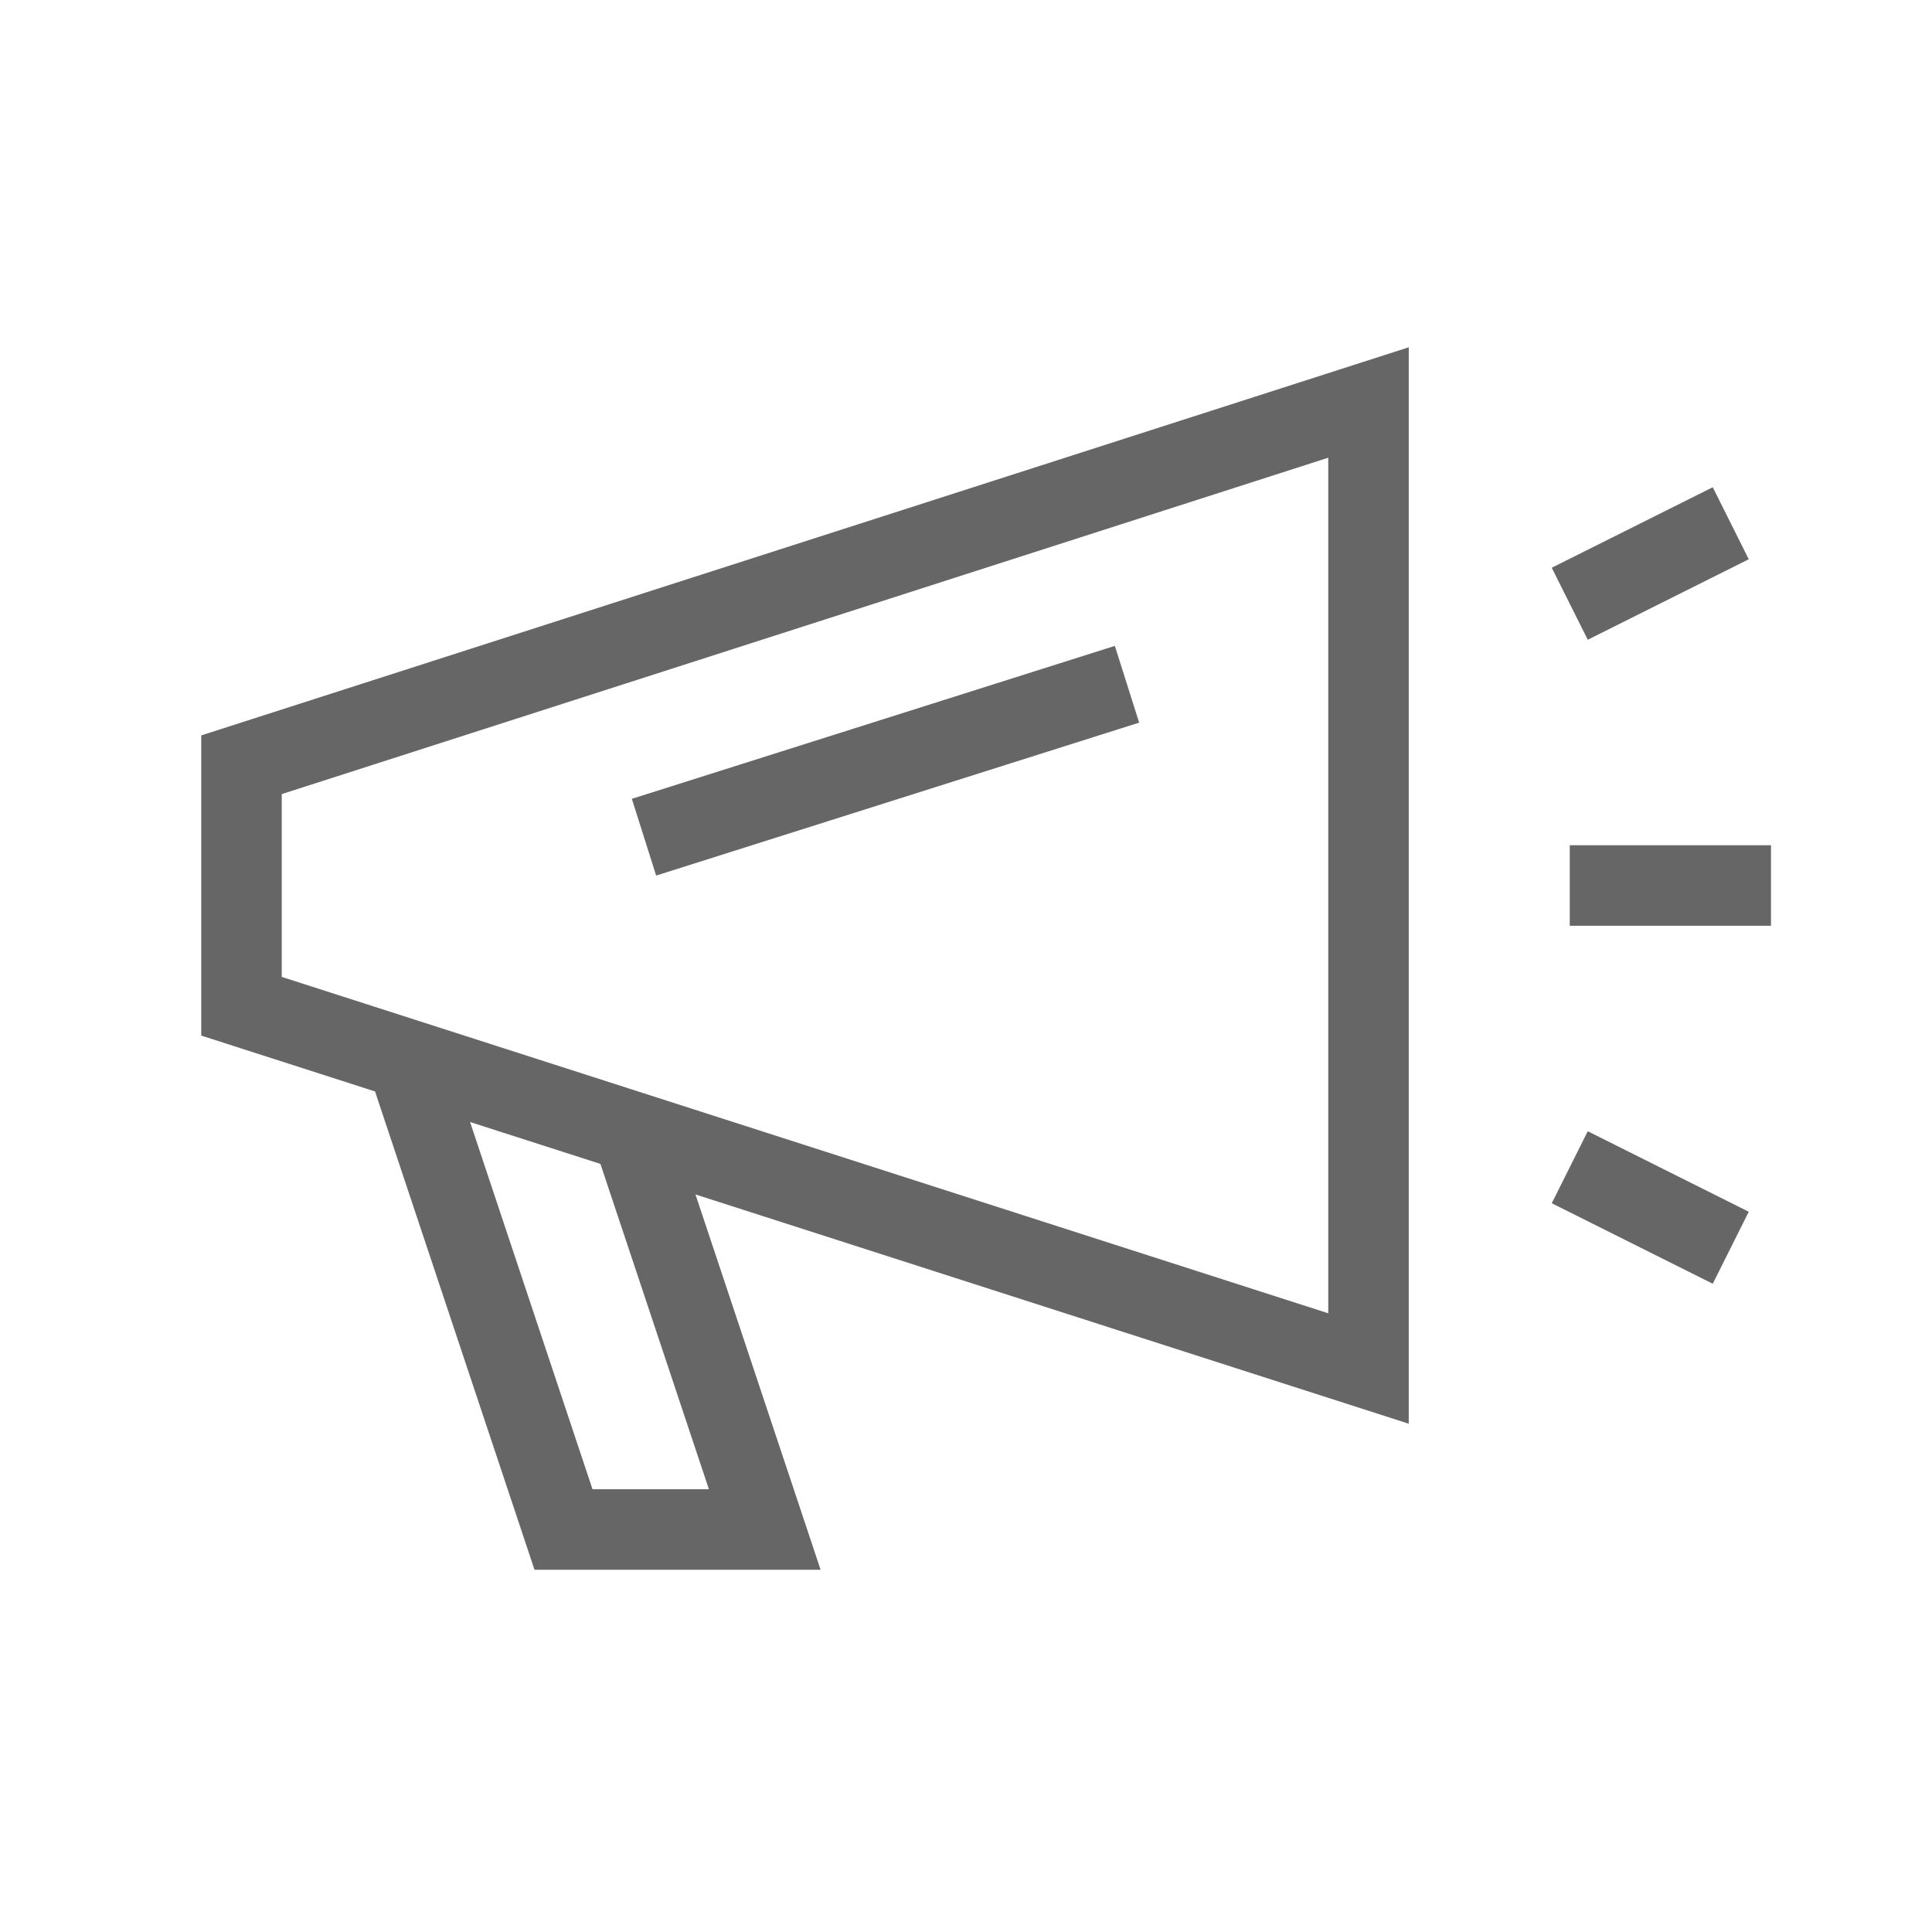 <svg width="24px" height="24px" viewBox="0 0 24 24"><g className="icon_svg-stroke" stroke="#666" strokeWidth="1.5" fill="none" fillRule="evenodd" strokeLinejoin="round"><path d="M3,9.5 L17,5 L17,17 L3,12.5 L3,9.5 Z M7.853,14.06 L9.5,19 L7,19 L5.053,13.16 L7.853,14.06 Z M19.5,7.5 L21.5,6.5 L19.5,7.5 Z M19.5,11 L22,11 L19.5,11 Z M19.5,14.5 L21.5,15.5 L19.5,14.5 Z M8,10.4 L14,8.5 L8,10.4 Z"></path></g></svg>
